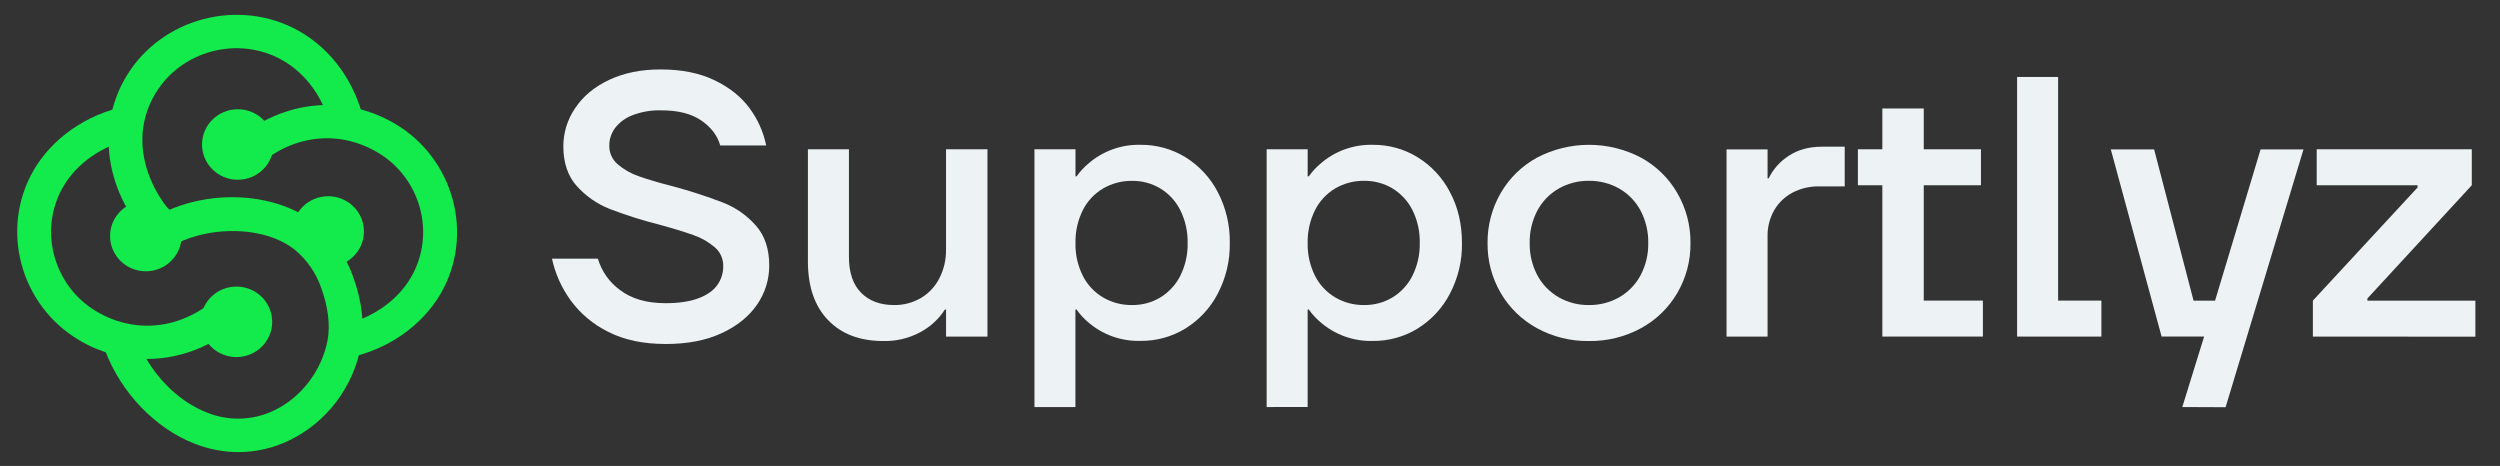 <svg width="220" height="41" viewBox="0 0 220 41" fill="none" xmlns="http://www.w3.org/2000/svg">
<rect x="0" y="0" width="220" height="41" fill="#333333" stroke="none"/>
<path d="M58.578 30.271C56.612 30.271 54.934 29.918 53.544 29.21C52.23 28.568 51.094 27.622 50.232 26.453C49.427 25.349 48.862 24.094 48.574 22.765H52.615C52.942 23.879 53.634 24.855 54.584 25.539C55.59 26.3 56.92 26.681 58.576 26.681C59.724 26.681 60.679 26.54 61.44 26.257C62.201 25.974 62.759 25.588 63.113 25.098C63.467 24.608 63.652 24.019 63.643 23.418C63.651 23.104 63.588 22.793 63.459 22.506C63.331 22.219 63.139 21.963 62.899 21.758C62.35 21.29 61.717 20.929 61.033 20.692C60.282 20.42 59.267 20.109 57.986 19.759C56.502 19.385 55.042 18.922 53.614 18.371C52.522 17.933 51.547 17.252 50.766 16.381C49.971 15.499 49.574 14.33 49.574 12.873C49.574 11.675 49.937 10.505 50.617 9.511C51.312 8.467 52.31 7.638 53.613 7.025C54.916 6.411 56.428 6.107 58.15 6.111C59.983 6.111 61.556 6.426 62.869 7.057C64.182 7.688 65.209 8.504 65.949 9.505C66.679 10.484 67.182 11.61 67.423 12.801H63.38C63.137 11.931 62.579 11.197 61.706 10.598C60.834 9.999 59.647 9.703 58.147 9.71C57.301 9.689 56.46 9.834 55.671 10.134C55.061 10.361 54.528 10.751 54.13 11.26C53.794 11.71 53.614 12.255 53.618 12.814C53.611 13.122 53.673 13.427 53.799 13.709C53.925 13.991 54.111 14.242 54.346 14.446C54.889 14.914 55.519 15.274 56.201 15.506C56.952 15.778 57.967 16.078 59.248 16.404C60.728 16.803 62.188 17.277 63.619 17.823C64.728 18.257 65.716 18.945 66.501 19.831C67.296 20.723 67.693 21.898 67.693 23.355C67.701 24.59 67.325 25.797 66.616 26.815C65.898 27.859 64.855 28.697 63.487 29.328C62.119 29.959 60.483 30.273 58.578 30.271Z" fill="#EDF2F5"/>
<path d="M77.719 30.01C75.666 30.01 74.049 29.395 72.867 28.165C71.685 26.936 71.095 25.214 71.096 23.001V13.137H74.706V22.602C74.706 23.994 75.064 25.049 75.781 25.767C76.498 26.485 77.464 26.844 78.68 26.844C79.499 26.855 80.306 26.646 81.014 26.24C81.717 25.83 82.286 25.229 82.654 24.51C83.062 23.717 83.266 22.838 83.25 21.949V13.137H86.896V29.619H83.253V27.236H83.154C82.623 28.065 81.886 28.747 81.014 29.218C80.007 29.765 78.869 30.039 77.719 30.01Z" fill="#EDF2F5"/>
<path d="M91.033 35.819V13.137H94.643V15.52H94.743C95.026 15.117 95.359 14.752 95.734 14.432C97.004 13.305 98.664 12.701 100.373 12.744C101.765 12.73 103.132 13.108 104.315 13.832C105.528 14.583 106.512 15.643 107.163 16.9C107.886 18.287 108.249 19.829 108.222 21.388C108.247 22.936 107.883 24.466 107.163 25.842C106.512 27.099 105.528 28.159 104.315 28.91C103.132 29.634 101.765 30.011 100.373 29.998C98.665 30.047 97.003 29.449 95.728 28.329C95.353 28.008 95.019 27.643 94.736 27.241H94.637V35.824L91.033 35.819ZM99.611 26.844C100.491 26.857 101.358 26.625 102.11 26.175C102.865 25.713 103.473 25.052 103.866 24.266C104.312 23.374 104.534 22.389 104.512 21.394C104.535 20.39 104.313 19.396 103.866 18.494C103.473 17.708 102.865 17.047 102.11 16.584C101.357 16.134 100.491 15.903 99.611 15.916C98.72 15.906 97.843 16.137 97.076 16.584C96.307 17.039 95.686 17.702 95.288 18.494C94.84 19.398 94.619 20.394 94.643 21.399C94.621 22.393 94.843 23.378 95.288 24.271C95.686 25.063 96.307 25.725 97.076 26.179C97.844 26.625 98.72 26.855 99.611 26.844Z" fill="#EDF2F5"/>
<path d="M111.465 35.819V13.137H115.075V15.52H115.174C115.458 15.118 115.792 14.752 116.168 14.432C117.437 13.306 119.095 12.701 120.803 12.744C122.195 12.73 123.563 13.107 124.745 13.832C125.958 14.582 126.942 15.643 127.593 16.899C128.3 18.215 128.653 19.711 128.653 21.388C128.679 22.936 128.314 24.466 127.593 25.842C126.943 27.101 125.959 28.163 124.745 28.916C123.563 29.64 122.195 30.018 120.803 30.004C119.096 30.047 117.437 29.446 116.166 28.322C115.791 28.002 115.457 27.636 115.173 27.235H115.073V35.818L111.465 35.819ZM120.042 26.844C120.921 26.855 121.786 26.623 122.537 26.174C123.292 25.713 123.9 25.052 124.293 24.266C124.738 23.373 124.959 22.389 124.938 21.394C124.963 20.391 124.744 19.397 124.299 18.494C123.906 17.706 123.295 17.042 122.537 16.579C121.784 16.13 120.917 15.898 120.036 15.911C119.146 15.901 118.27 16.132 117.503 16.579C116.735 17.036 116.117 17.701 115.721 18.494C115.273 19.397 115.051 20.393 115.075 21.399C115.054 22.393 115.275 23.378 115.721 24.271C116.119 25.063 116.74 25.725 117.51 26.179C118.276 26.625 119.152 26.855 120.042 26.844Z" fill="#EDF2F5"/>
<path d="M139.814 30.01C138.222 30.032 136.652 29.643 135.259 28.883C133.927 28.157 132.822 27.085 132.064 25.783C131.286 24.448 130.886 22.933 130.905 21.394C130.888 19.85 131.288 18.329 132.064 16.988C132.818 15.679 133.923 14.6 135.259 13.87C136.667 13.131 138.237 12.744 139.833 12.744C141.428 12.744 142.999 13.131 144.406 13.87C145.743 14.6 146.849 15.679 147.603 16.988C148.379 18.329 148.779 19.85 148.762 21.394C148.781 22.933 148.381 24.448 147.603 25.783C146.845 27.085 145.739 28.157 144.406 28.883C143.001 29.647 141.418 30.035 139.814 30.01ZM139.814 26.844C140.754 26.858 141.68 26.621 142.495 26.159C143.289 25.702 143.937 25.035 144.365 24.233C144.83 23.358 145.064 22.382 145.045 21.394C145.066 20.396 144.832 19.408 144.365 18.522C143.937 17.72 143.289 17.053 142.495 16.596C141.68 16.134 140.754 15.898 139.814 15.911C138.884 15.9 137.969 16.137 137.164 16.596C136.37 17.053 135.721 17.72 135.292 18.522C134.826 19.408 134.592 20.396 134.614 21.394C134.595 22.382 134.828 23.358 135.292 24.233C135.721 25.035 136.37 25.703 137.164 26.159C137.969 26.618 138.884 26.855 139.814 26.844Z" fill="#EDF2F5"/>
<path d="M151.936 29.619V13.145H155.545V15.691H155.645C156.039 14.882 156.652 14.195 157.416 13.707C158.222 13.174 159.199 12.908 160.348 12.909H162.335V16.401H160.116C159.286 16.383 158.465 16.574 157.731 16.956C157.058 17.315 156.501 17.853 156.124 18.51C155.728 19.213 155.528 20.007 155.545 20.811V29.623L151.936 29.619Z" fill="#EDF2F5"/>
<path d="M165.647 29.618V16.303H163.494V13.137H165.647V9.547H169.29V13.137H174.324V16.303H169.29V26.453H174.494V29.618H165.647Z" fill="#EDF2F5"/>
<path d="M177.504 29.619V6.773H181.114V26.453H184.922V29.619H177.504Z" fill="#EDF2F5"/>
<path d="M192.042 35.819L193.963 29.618H190.221L185.75 13.145H189.563L193.033 26.46H194.925L198.933 13.145H202.708L195.853 35.835L192.042 35.819Z" fill="#EDF2F5"/>
<path d="M203.533 29.619V26.453L212.746 16.499V16.303H203.871V13.137H217.517V16.303L208.331 26.265V26.461H217.834V29.627L203.533 29.619Z" fill="#EDF2F5"/>
<path d="M14.021 21.857C9.413 17.704 8.229 11.46 11.141 6.673C14.25 1.565 21.041 -0.212 26.281 2.712C29.175 4.325 31.32 7.318 32.026 10.723L29.104 11.314C28.568 8.732 26.962 6.474 24.81 5.274C20.966 3.13 15.978 4.437 13.699 8.19C11.162 12.36 13.13 17.075 16.034 19.691L14.021 21.857Z" fill="#13EA4B"/>
<path d="M30.659 31.479L30.062 28.596C32.681 28.067 34.971 26.485 36.19 24.364C38.366 20.576 37.038 15.661 33.231 13.415C29.491 11.21 25.05 11.967 21.907 15.359L19.713 13.376C23.791 8.981 29.844 7.983 34.774 10.897C39.958 13.96 41.76 20.653 38.794 25.817C37.149 28.664 34.111 30.782 30.659 31.479Z" fill="#13EA4B"/>
<path d="M20.925 15.818C22.664 15.818 24.073 14.429 24.073 12.716C24.073 11.003 22.664 9.614 20.925 9.614C19.187 9.614 17.777 11.003 17.777 12.716C17.777 14.429 19.187 15.818 20.925 15.818Z" fill="#13EA4B"/>
<path d="M20.806 31.423C22.544 31.423 23.954 30.034 23.954 28.321C23.954 26.608 22.544 25.219 20.806 25.219C19.067 25.219 17.658 26.608 17.658 28.321C17.658 30.034 19.067 31.423 20.806 31.423Z" fill="#13EA4B"/>
<path d="M12.833 23.873C14.572 23.873 15.981 22.484 15.981 20.771C15.981 19.058 14.572 17.669 12.833 17.669C11.095 17.669 9.686 19.058 9.686 20.771C9.686 22.484 11.095 23.873 12.833 23.873Z" fill="#13EA4B"/>
<path d="M28.88 23.471C30.619 23.471 32.028 22.082 32.028 20.369C32.028 18.655 30.619 17.267 28.88 17.267C27.142 17.267 25.732 18.655 25.732 20.369C25.732 22.082 27.142 23.471 28.88 23.471Z" fill="#13EA4B"/>
<path d="M12.933 31.589C10.827 31.583 8.763 31.011 6.964 29.934C1.78 26.869 -0.024 20.177 2.942 15.014C4.582 12.166 7.621 10.049 11.072 9.351L11.671 12.231C9.053 12.761 6.762 14.343 5.543 16.463C3.366 20.25 4.694 25.166 8.501 27.412C12.239 29.62 16.683 28.858 19.826 25.471L22.034 27.453C19.506 30.17 16.232 31.587 12.933 31.589Z" fill="#13EA4B"/>
<path d="M20.976 39.786C19.648 39.78 18.334 39.525 17.102 39.035C13.679 37.699 10.676 34.58 9.268 30.898L12.059 29.861C13.18 32.792 15.528 35.26 18.209 36.303C19.16 36.69 20.184 36.872 21.212 36.836C22.241 36.799 23.249 36.546 24.169 36.093C26.525 34.957 28.307 32.611 28.822 29.97C29.08 28.637 28.875 26.969 28.244 25.275C27.794 23.999 27.005 22.865 25.959 21.991C22.74 19.407 16.203 19.921 13.47 22.972C13.447 22.998 13.424 23.026 13.399 23.056L11.092 21.191C11.138 21.136 11.184 21.082 11.231 21.035C15.085 16.732 23.313 16.081 27.844 19.719C29.304 20.926 30.41 22.497 31.044 24.268C31.861 26.456 32.111 28.68 31.75 30.529C31.053 34.113 28.71 37.183 25.481 38.74C24.081 39.426 22.539 39.783 20.976 39.786Z" fill="#13EA4B"/>
</svg>
